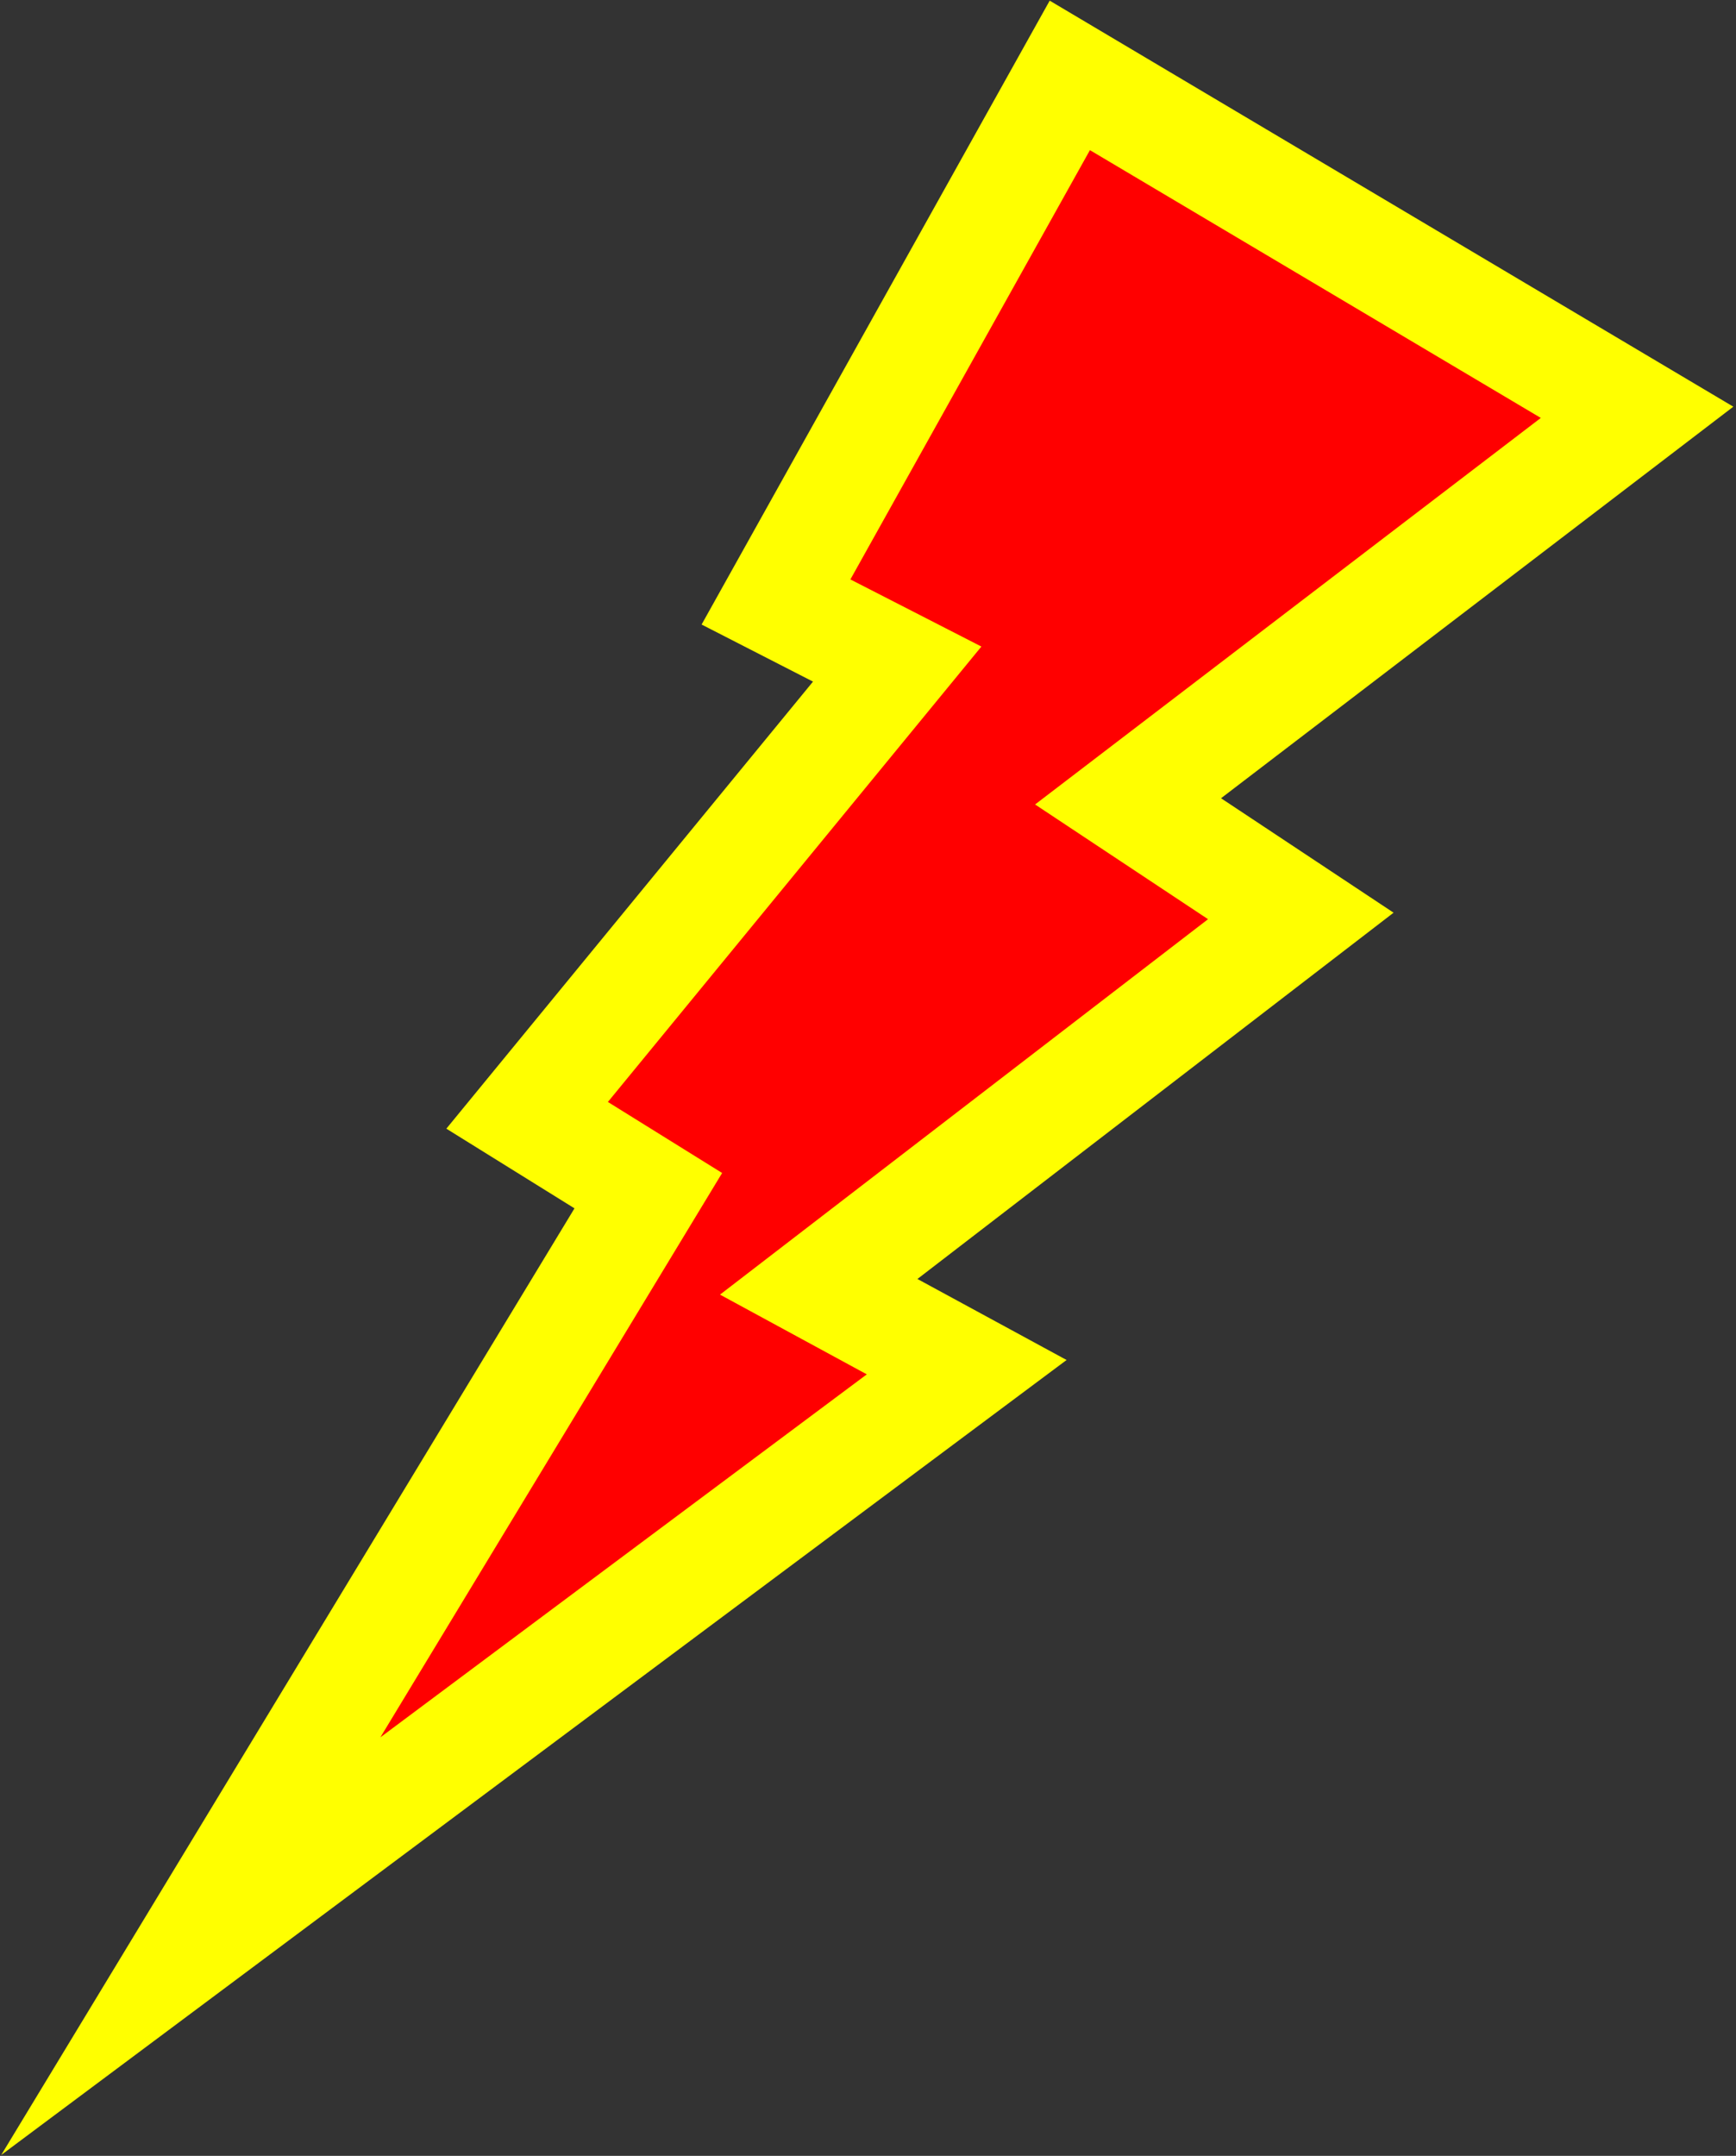 <svg width="737" height="915" xmlns="http://www.w3.org/2000/svg" xmlns:xlink="http://www.w3.org/1999/xlink" xml:space="preserve" overflow="hidden"><rect width="100%" height="100%" fill="#333333" stroke="none"/><g transform="translate(-1881 -238)"><path d="M240.824 0 365.557 223.496 314.106 249.853 471.217 441.368 419.766 473.349 614 794 284.6 548.264 347.422 514.152 142.755 356.749 216.094 308.116 0 142.994Z" stroke="#FFFF00" stroke-width="45.833" stroke-miterlimit="8" fill="#FF0000" fill-rule="evenodd" transform="matrix(-1 0 0 1 2576 270)"/></g></svg>